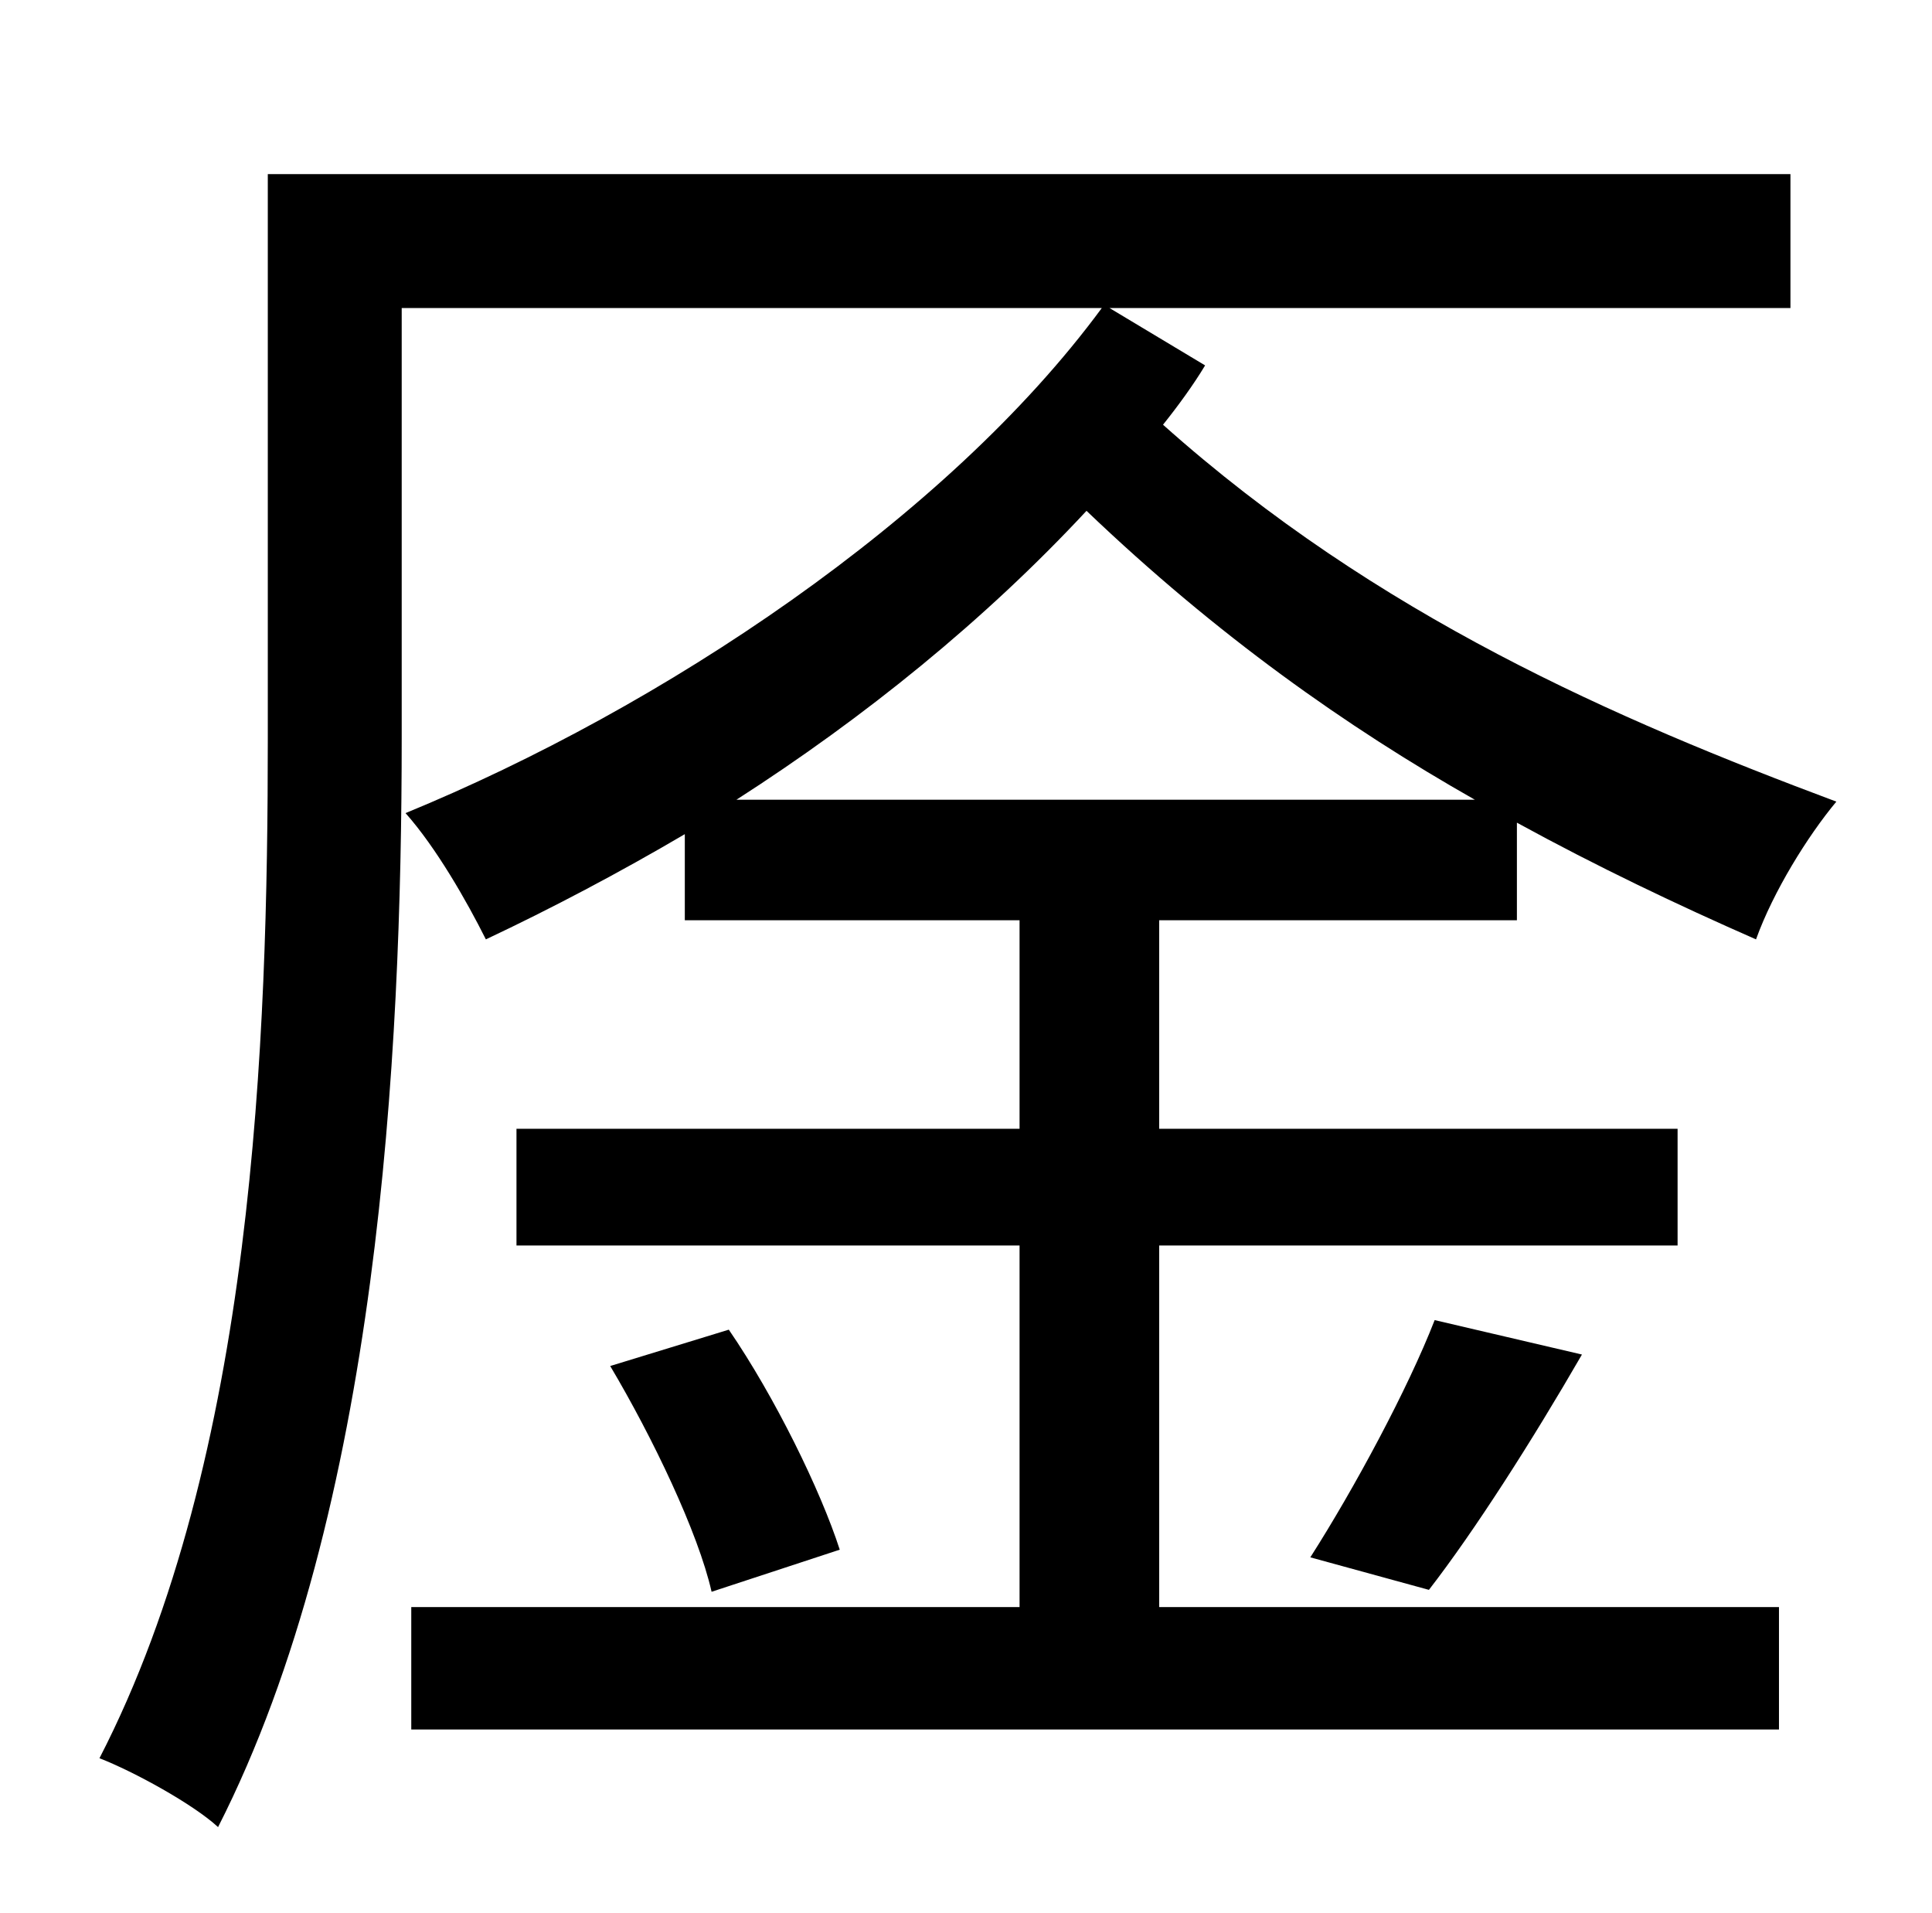 <?xml version="1.0" standalone="no"?>
<!DOCTYPE svg PUBLIC "-//W3C//DTD SVG 1.1//EN" "http://www.w3.org/Graphics/SVG/1.1/DTD/svg11.dtd" >
<svg xmlns="http://www.w3.org/2000/svg" xmlns:xlink="http://www.w3.org/1999/xlink" version="1.1" viewBox="-10 0 1010 1000">
   <path fill="currentColor"
d="M375 418h386c-67 -38 -135 -86 -203 -151c-53 57 -116 108 -183 151zM596 651v189h324v64h-715v-64h318v-189h-263v-61h263v-109h-175v-45c-34 20 -70 39 -104 55c-10 -20 -26 -48 -42 -66c134 -55 283 -154 364 -264h-366v225c0 164 -12 404 -96 569
c-13 -12 -44 -29 -62 -36c81 -157 88 -377 88 -533v-295h796v70h-356l50 30c-6 10 -14 21 -22 31c112 100 237 154 352 197c-15 18 -33 47 -42 72c-41 -18 -83 -38 -125 -61v51h-187v109h271v61h-271zM309 714l62 -19c24 35 48 84 58 115l-67 22c-7 -31 -31 -81 -53 -118z
M737 831l-62 -17c23 -36 51 -88 65 -124l77 18c-26 45 -56 92 -80 123z" />
</svg>
